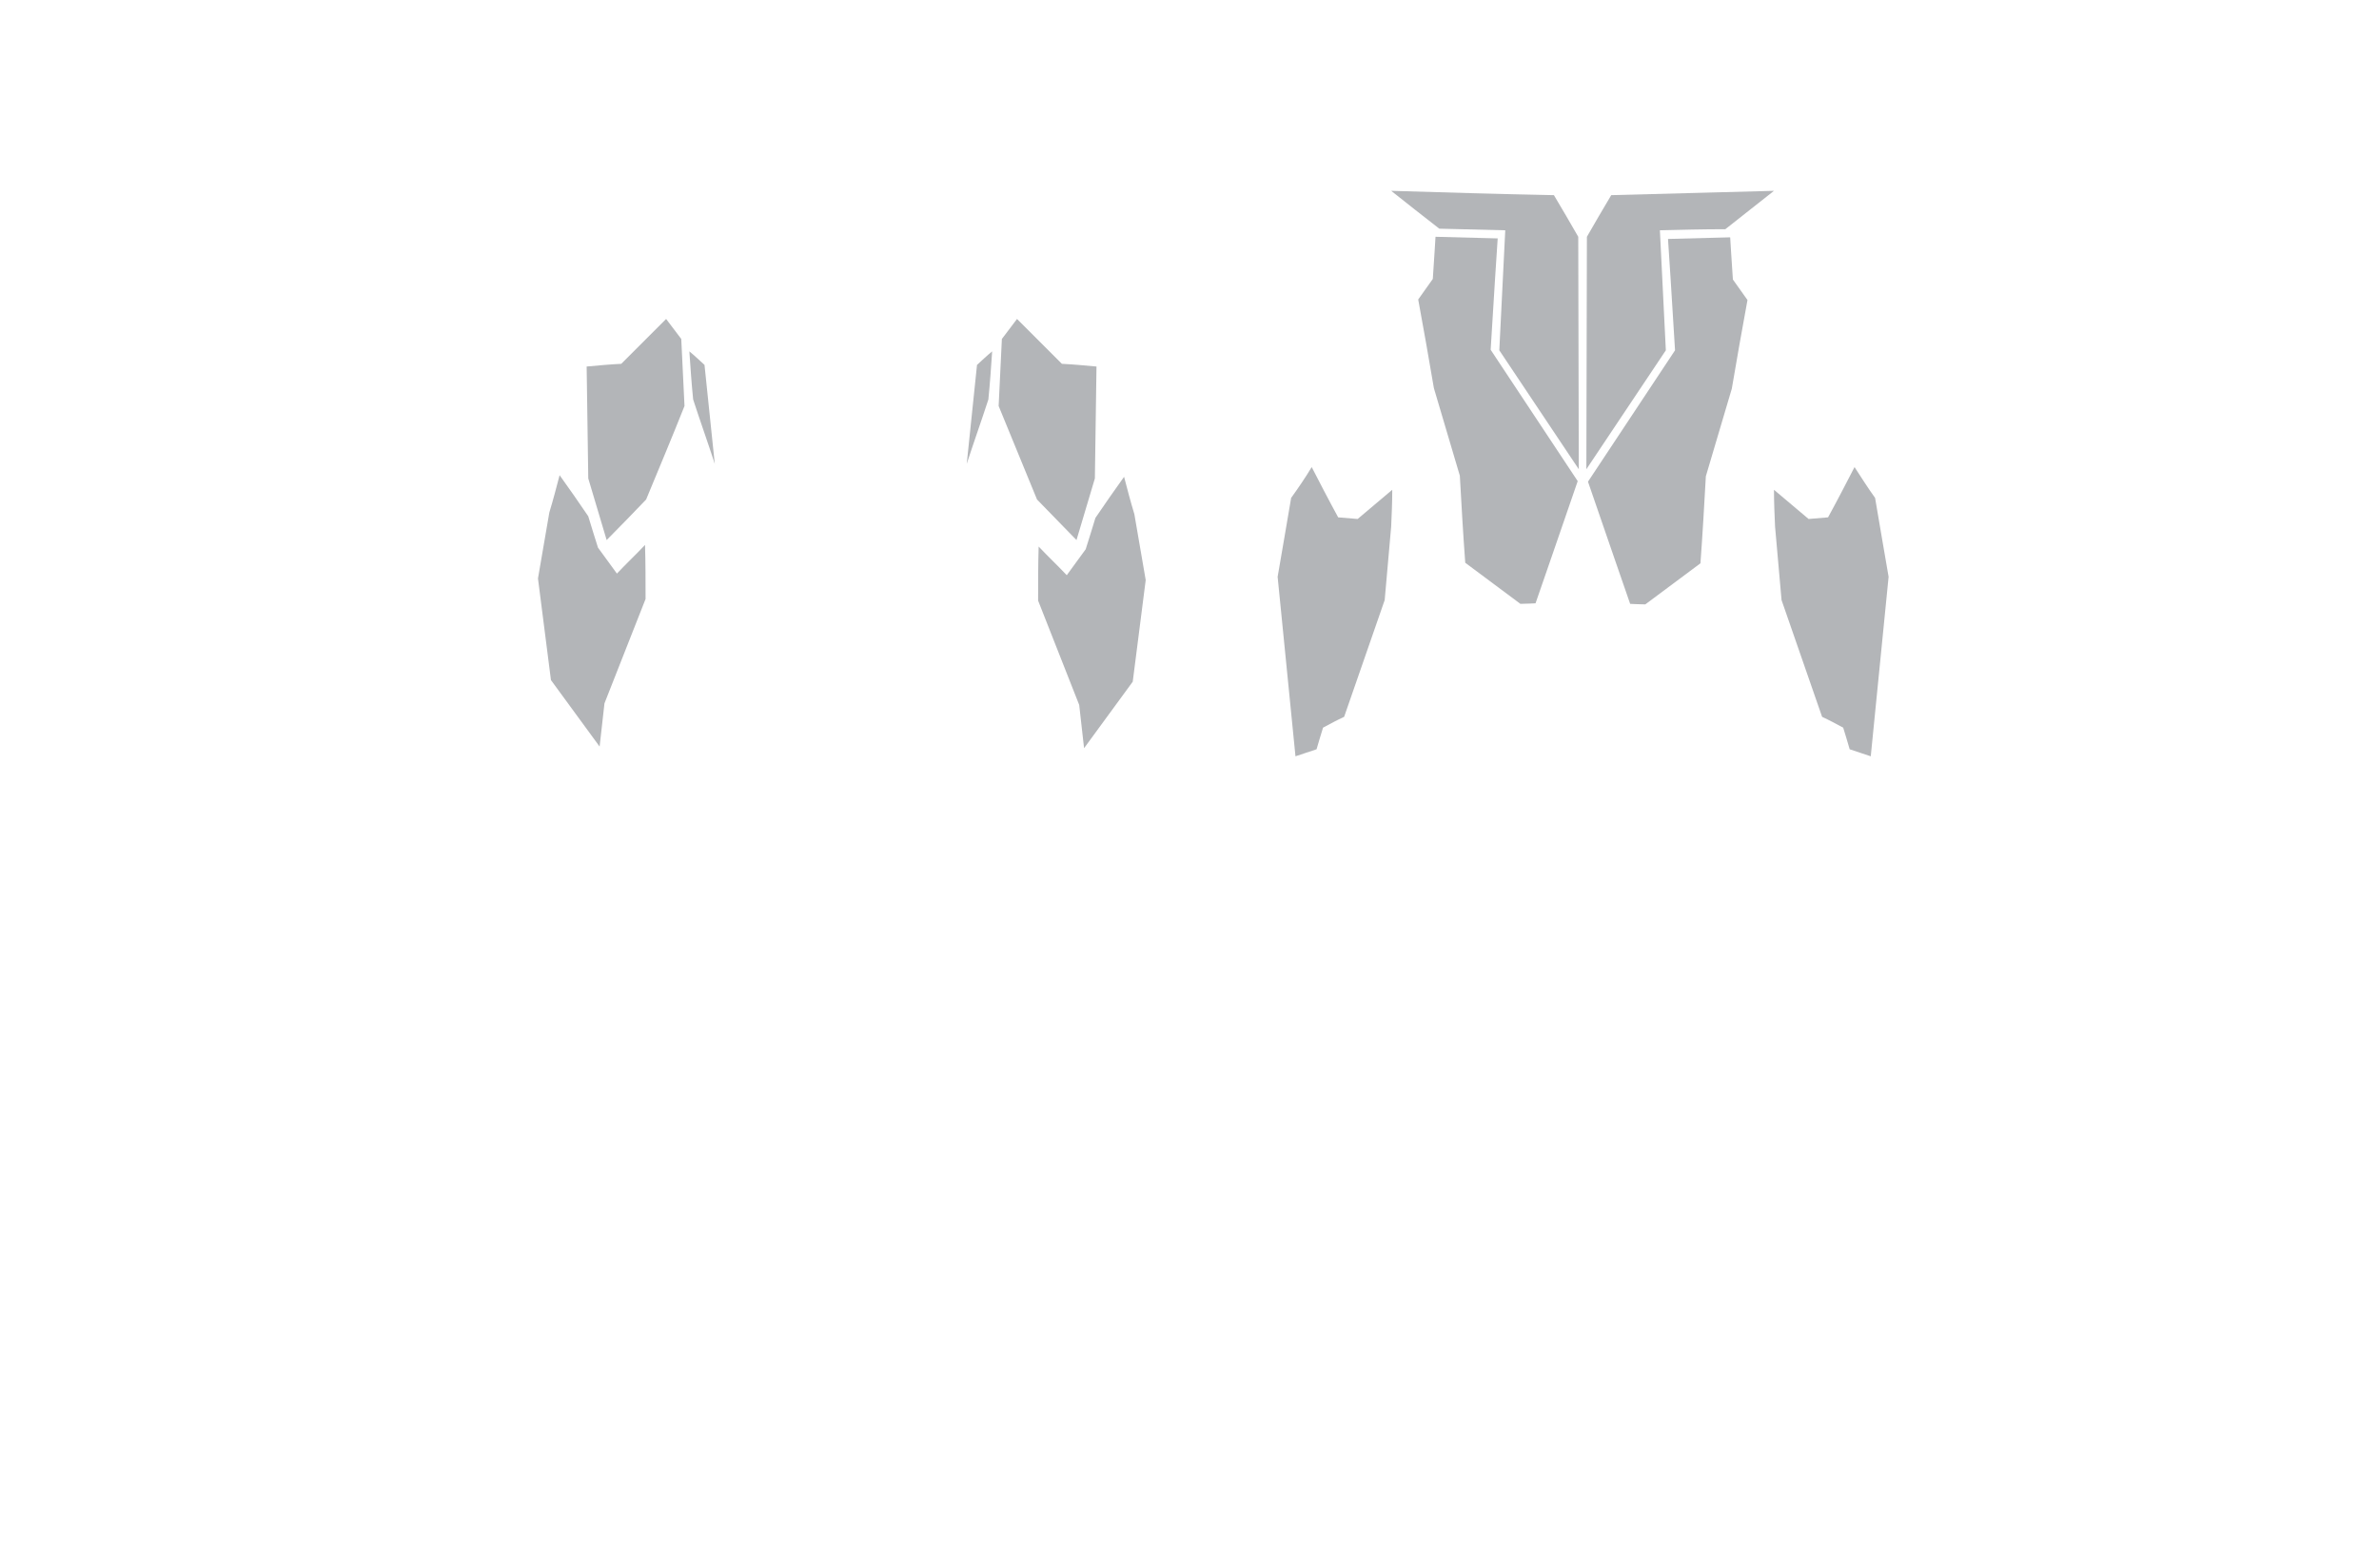 <?xml version="1.0" encoding="utf-8"?>
<!-- Generator: Adobe Illustrator 24.3.0, SVG Export Plug-In . SVG Version: 6.00 Build 0)  -->
<svg version="1.1" id="Layer_1" xmlns="http://www.w3.org/2000/svg" xmlns:xlink="http://www.w3.org/1999/xlink" x="0px" y="0px"
	 viewBox="0 0 440 290" style="enable-background:new 0 0 440 290;" xml:space="preserve">
<style type="text/css">
	.st0{fill:#B3B5B8;}
</style>
<g id="Трапеция_нижняя">
	<path id="_x32__14_" class="st0" d="M257.3,35.3c10,0.3,20,0.6,30.1,0.8c1.5,2.5,3,5.1,4.5,7.7c0,14.3,0.1,28.7,0.1,43
		c-4.9-7.3-9.8-14.7-14.7-22c0.4-7.4,0.7-14.8,1.1-22.2c-4.1-0.1-8.1-0.2-12.2-0.3C263.1,39.9,260.2,37.6,257.3,35.3z"/>
	<path id="_x31__23_" class="st0" d="M328.1,35.3c-10,0.3-20,0.5-30.1,0.8c-1.5,2.5-3,5.1-4.5,7.7c0,14.3-0.1,28.7-0.1,43
		c4.9-7.3,9.8-14.7,14.7-22c-0.4-7.4-0.7-14.8-1.1-22.2c4-0.1,8.1-0.2,12.1-0.2C322.1,40,325.1,37.7,328.1,35.3z"/>
</g>
<g id="Широчайшая_x2C__ромбовидная_x2C__круглая">
	<path id="_x34__1_" class="st0" d="M182.8,73.9c-1.3,4-2.7,7.9-4,11.9c0.6-6.1,1.3-12.2,1.9-18.3c0.9-0.8,1.8-1.7,2.8-2.5
		C183.3,68,183.1,70.9,182.8,73.9z"/>
	<path id="_x33__1_" class="st0" d="M128.2,73.9c1.3,4,2.7,7.9,4,11.9c-0.6-6.1-1.3-12.2-1.9-18.3c-0.9-0.8-1.8-1.7-2.8-2.5
		C127.7,68,127.9,70.9,128.2,73.9z"/>
	<path id="_x32__4_" class="st0" d="M320,43.9c0,0,0.3,5,0.5,7.8c0.9,1.3,1.8,2.5,2.7,3.8c-1,5.5-2,11-2.9,16.4
		c-1.6,5.4-3.2,10.8-4.8,16.2c-0.3,5.4-0.6,10.7-1,16.1c-3.4,2.5-6.8,5.1-10.2,7.6c-0.9,0-2.8-0.1-2.8-0.1s-5.2-15-7.8-22.6
		c5.4-8.1,10.7-16.2,16.1-24.3c-0.4-7-1.3-20.6-1.3-20.6L320,43.9z"/>
	<path id="_x31__8_" class="st0" d="M277,44.1c0,0-0.9,13.6-1.3,20.6c5.4,8.1,10.7,16.2,16.1,24.3c-2.6,7.6-7.8,22.6-7.8,22.6
		s-1.9,0.1-2.8,0.1c-3.4-2.5-6.8-5.1-10.2-7.6c-0.4-5.4-0.7-10.7-1-16.1c-1.6-5.4-3.2-10.8-4.8-16.2c-0.9-5.4-1.9-10.9-2.9-16.4
		c0.9-1.3,1.8-2.5,2.7-3.8c0.2-2.8,0.5-7.8,0.5-7.8L277,44.1z"/>
</g>
<g id="Бицепс">
	<path id="_x31__16_" class="st0" d="M114.9,67.3c2.8-2.8,5.5-5.5,8.3-8.3c0.9,1.2,1.9,2.5,2.8,3.7c0.2,4.1,0.4,8.3,0.6,12.4
		c-2.3,5.8-4.7,11.5-7.1,17.3c-2.4,2.5-4.8,5-7.3,7.5c-1.1-3.8-2.3-7.6-3.4-11.4c-0.1-6.9-0.2-13.8-0.3-20.7
		C110.7,67.6,112.8,67.4,114.9,67.3z"/>
	<path id="_x31__17_" class="st0" d="M196.4,67.3c-2.8-2.8-5.5-5.5-8.3-8.3c-0.9,1.2-1.9,2.5-2.8,3.7c-0.2,4.1-0.4,8.3-0.6,12.4
		c2.4,5.8,4.7,11.5,7.1,17.3c2.4,2.5,4.9,5,7.3,7.5c1.1-3.8,2.3-7.6,3.4-11.4c0.1-6.9,0.2-13.8,0.3-20.7
		C200.6,67.6,198.5,67.4,196.4,67.3z"/>
</g>
<g id="Предпелчья">
	<path id="_x31__20_" class="st0" d="M103.5,87.9c-0.6,2.3-1.2,4.6-1.9,6.9c-0.7,4.1-1.4,8.2-2.1,12.2c0.8,6.3,1.6,12.6,2.4,18.8
		c3,4.1,6,8.2,9,12.3c0.3-2.7,0.6-5.3,0.9-8c2.5-6.4,5.1-12.9,7.6-19.3c0-3.3,0-6.7-0.1-10c-1.7,1.8-3.5,3.5-5.2,5.3
		c-1.2-1.6-2.3-3.2-3.5-4.8c-0.6-1.9-1.2-3.8-1.8-5.8C107.1,93,105.3,90.4,103.5,87.9z"/>
	<path id="_x31__21_" class="st0" d="M207.9,88.2c0.6,2.3,1.2,4.6,1.9,6.9c0.7,4.1,1.4,8.2,2.1,12.2c-0.8,6.3-1.6,12.6-2.4,18.8
		c-3,4.1-6,8.2-9,12.3c-0.3-2.7-0.6-5.3-0.9-8c-2.5-6.4-5.1-12.9-7.6-19.3c0-3.3,0-6.7,0.1-10c1.7,1.8,3.5,3.5,5.2,5.3
		c1.2-1.6,2.3-3.2,3.5-4.8c0.6-1.9,1.2-3.8,1.8-5.8C204.3,93.3,206.1,90.7,207.9,88.2z"/>
	<path id="_x33__8_" class="st0" d="M242.6,86.4c1.6,3.1,3.2,6.2,4.9,9.3c1.2,0.1,2.4,0.2,3.6,0.3c2.1-1.8,4.3-3.6,6.4-5.4
		c0,2.3-0.1,4.6-0.2,6.8c-0.4,4.6-0.8,9.1-1.2,13.6c-2.5,7.2-5,14.4-7.5,21.6c-1.3,0.6-2.6,1.3-3.9,2c-0.4,1.3-0.8,2.6-1.2,4
		c-1.3,0.4-2.6,0.9-3.9,1.3c-1.1-11.1-2.2-22.1-3.3-33.2c0.8-4.8,1.7-9.7,2.5-14.6C240.1,90.3,241.4,88.4,242.6,86.4z"/>
	<path id="_x34__6_" class="st0" d="M343,86.4c-1.6,3.1-3.2,6.2-4.9,9.3c-1.2,0.1-2.4,0.2-3.6,0.3c-2.1-1.8-4.3-3.6-6.4-5.4
		c0,2.3,0.1,4.6,0.2,6.8c0.4,4.6,0.8,9.1,1.2,13.6c2.5,7.2,5,14.4,7.5,21.6c1.3,0.6,2.6,1.3,3.9,2c0.4,1.3,0.8,2.6,1.2,4
		c1.3,0.4,2.6,0.9,3.9,1.3c1.1-11.1,2.2-22.1,3.3-33.2c-0.8-4.8-1.7-9.7-2.5-14.6C345.5,90.3,344.3,88.4,343,86.4z"/>
</g>
</svg>

